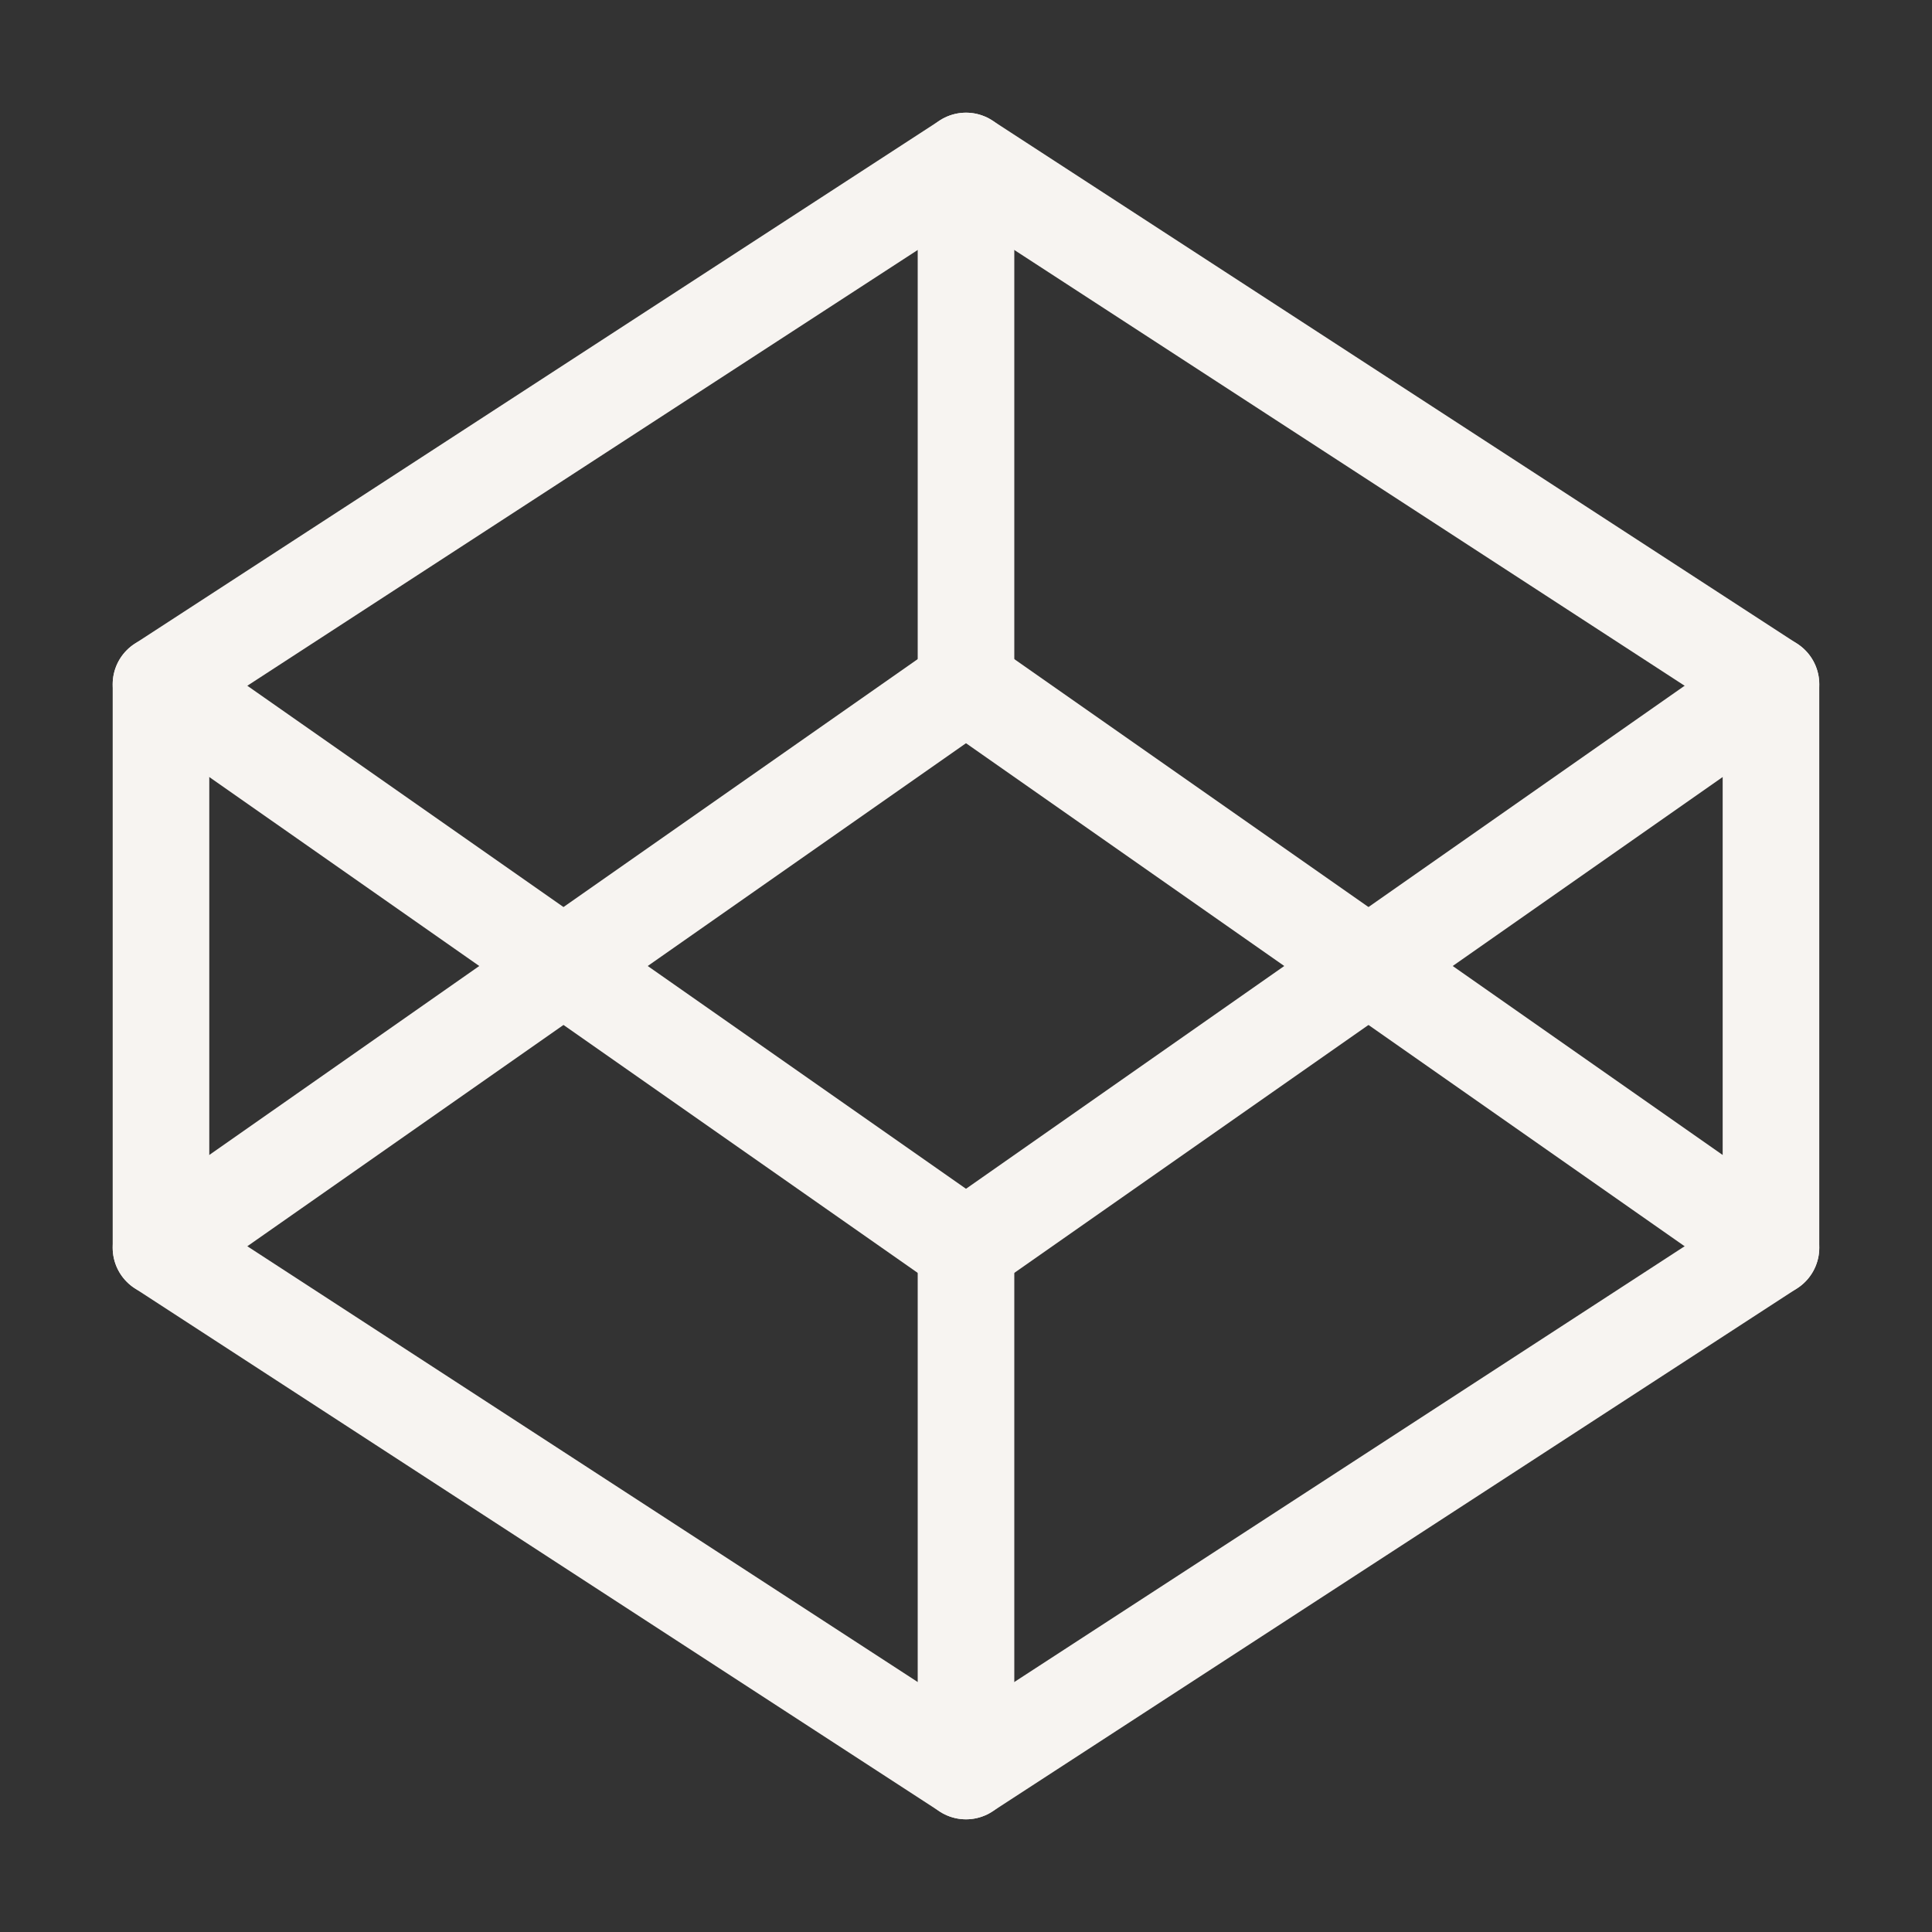 <svg width="40" height="40" viewBox="0 0 40 40" fill="none" xmlns="http://www.w3.org/2000/svg">
<rect x="0" y="0" width="40" height="40" fill="#333333" stroke="none"/>
<path d="M20 3.333L36.666 14.167V25.833L20 36.667L3.333 25.833V14.167L20 3.333Z" stroke="#F7F4F1" stroke-width="2" stroke-linecap="round" stroke-linejoin="round"/>
<path d="M20 36.667V25.833" stroke="#F7F4F1" stroke-width="2" stroke-linecap="round" stroke-linejoin="round"/>
<path d="M36.666 14.167L20 25.833L3.333 14.167" stroke="#F7F4F1" stroke-width="2" stroke-linecap="round" stroke-linejoin="round"/>
<path d="M3.333 25.833L20 14.167L36.666 25.833" stroke="#F7F4F1" stroke-width="2" stroke-linecap="round" stroke-linejoin="round"/>
<path d="M20 3.333V14.167" stroke="#F7F4F1" stroke-width="2" stroke-linecap="round" stroke-linejoin="round"/>
</svg>

